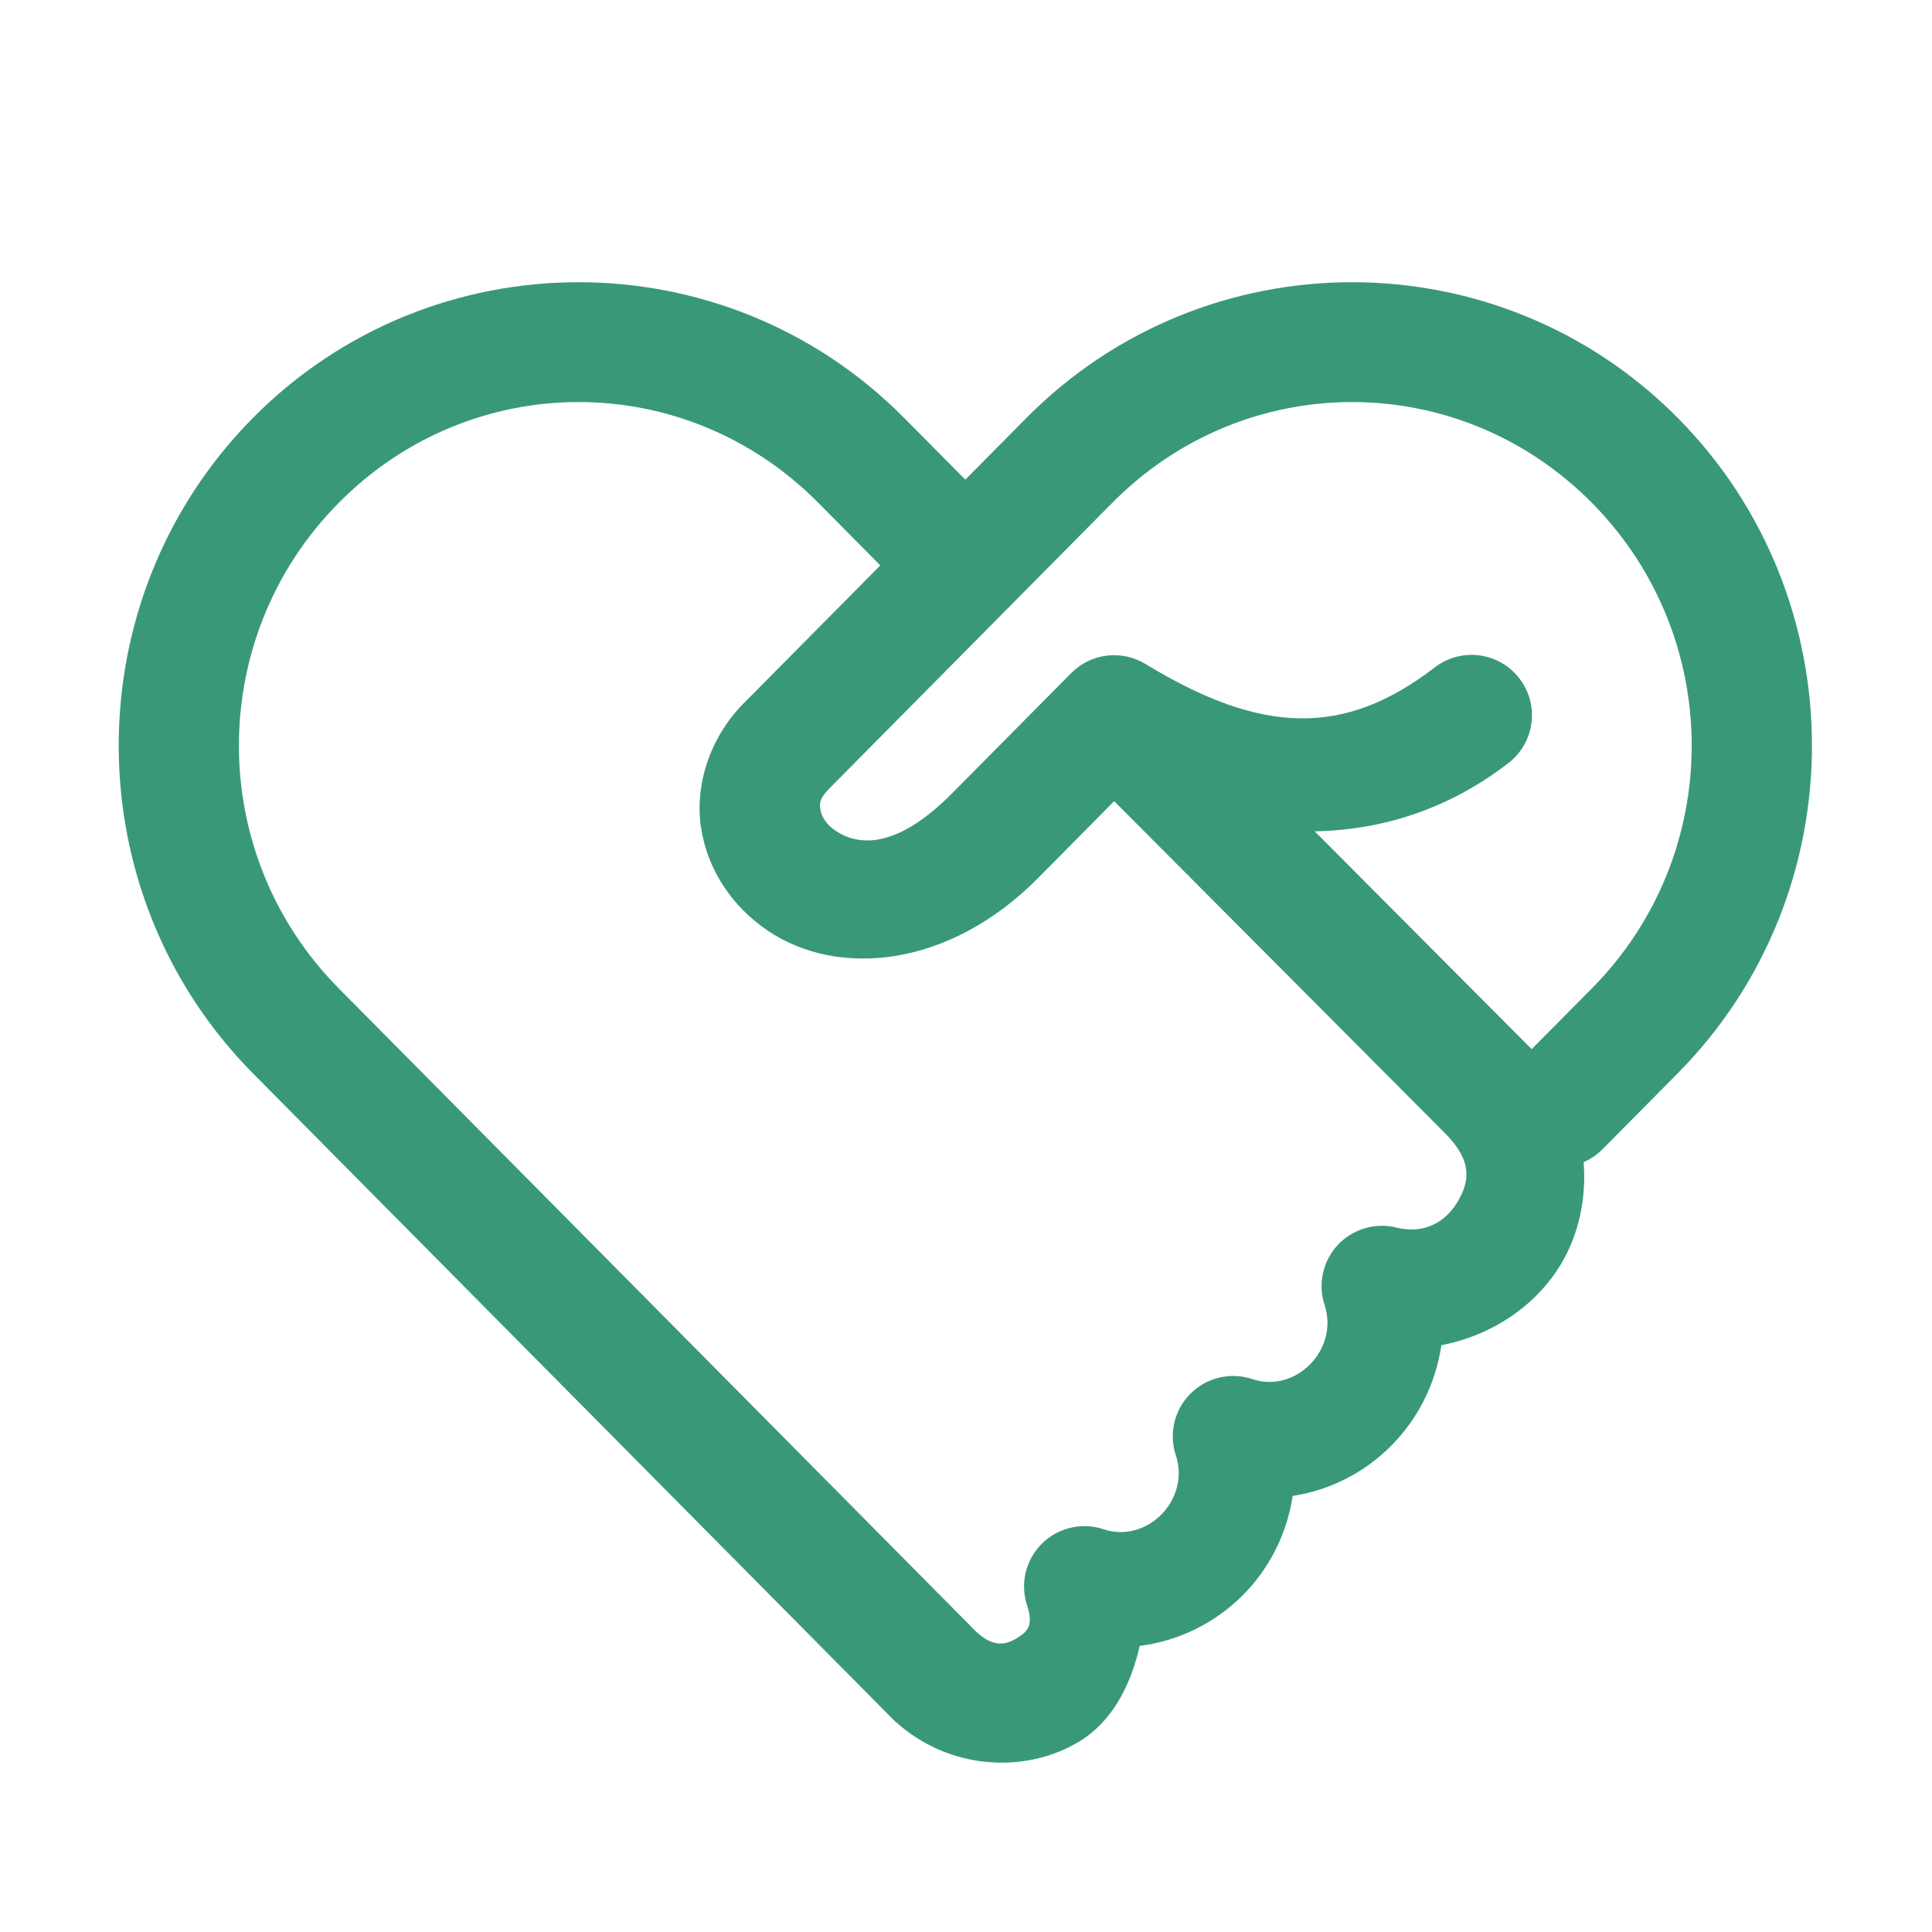 <svg width="40" height="40" viewBox="0 0 40 40" fill="none" xmlns="http://www.w3.org/2000/svg">
<path d="M11.978 5.843C9.534 5.843 7.091 6.78 5.238 8.651C1.531 12.393 1.531 18.481 5.238 22.224L18.483 35.591C18.498 35.605 18.512 35.62 18.527 35.633C19.65 36.66 21.244 36.726 22.347 36.055C23.022 35.645 23.41 34.901 23.596 34.077C25.229 33.867 26.517 32.605 26.763 30.972C28.363 30.725 29.606 29.46 29.842 27.85C30.892 27.65 31.808 27.03 32.326 26.159C32.687 25.552 32.847 24.81 32.787 24.061C32.94 23.995 33.078 23.898 33.194 23.778L34.733 22.224C38.441 18.482 38.442 12.393 34.735 8.651C32.881 6.78 30.437 5.843 27.993 5.843C25.55 5.843 23.107 6.78 21.253 8.651L19.986 9.93L18.718 8.651C16.864 6.78 14.421 5.843 11.978 5.843ZM11.978 8.324C13.771 8.324 15.564 9.019 16.942 10.41L18.226 11.706L15.402 14.557C15.402 14.557 15.401 14.557 15.401 14.557C14.694 15.27 14.38 16.258 14.515 17.14C14.65 18.023 15.171 18.781 15.9 19.271C17.358 20.252 19.656 20.033 21.489 18.182L23.068 16.587L29.933 23.478C30.496 24.048 30.421 24.472 30.178 24.881C29.934 25.292 29.499 25.56 28.911 25.415C28.695 25.361 28.467 25.367 28.253 25.431C28.039 25.495 27.846 25.615 27.694 25.779C27.542 25.943 27.437 26.144 27.39 26.363C27.342 26.581 27.354 26.808 27.424 27.02C27.728 27.942 26.823 28.854 25.93 28.553C25.709 28.479 25.473 28.468 25.247 28.521C25.021 28.574 24.814 28.688 24.65 28.852C24.485 29.016 24.369 29.222 24.315 29.448C24.262 29.674 24.271 29.91 24.344 30.13C24.649 31.053 23.744 31.962 22.85 31.662C22.63 31.588 22.394 31.577 22.168 31.63C21.942 31.682 21.735 31.797 21.57 31.961C21.406 32.124 21.29 32.331 21.236 32.556C21.182 32.782 21.192 33.019 21.265 33.239C21.405 33.662 21.269 33.785 21.048 33.919C20.828 34.053 20.574 34.115 20.217 33.789L7.014 20.464C4.257 17.681 4.257 13.192 7.014 10.41C8.392 9.019 10.185 8.324 11.978 8.324ZM27.993 8.324C29.786 8.324 31.579 9.019 32.958 10.41C35.714 13.193 35.714 17.682 32.958 20.464L31.712 21.721C31.711 21.719 31.709 21.717 31.708 21.716C31.706 21.715 31.705 21.715 31.704 21.714L27.22 17.212C28.629 17.185 29.995 16.748 31.221 15.806C31.353 15.706 31.463 15.582 31.546 15.439C31.63 15.297 31.684 15.139 31.706 14.976C31.728 14.812 31.718 14.646 31.675 14.486C31.633 14.327 31.559 14.178 31.458 14.047C31.358 13.916 31.232 13.806 31.089 13.724C30.946 13.642 30.788 13.589 30.624 13.568C30.461 13.548 30.295 13.559 30.136 13.603C29.976 13.647 29.828 13.722 29.698 13.823C27.829 15.259 26.12 15.211 23.716 13.747C23.476 13.601 23.193 13.54 22.914 13.574C22.635 13.608 22.376 13.736 22.178 13.936L19.714 16.423C18.467 17.681 17.686 17.46 17.295 17.197C17.1 17.066 17.005 16.892 16.986 16.765C16.966 16.637 16.96 16.536 17.178 16.317L23.029 10.41C24.407 9.019 26.2 8.324 27.993 8.324Z" fill="#399977"/>
</svg>
